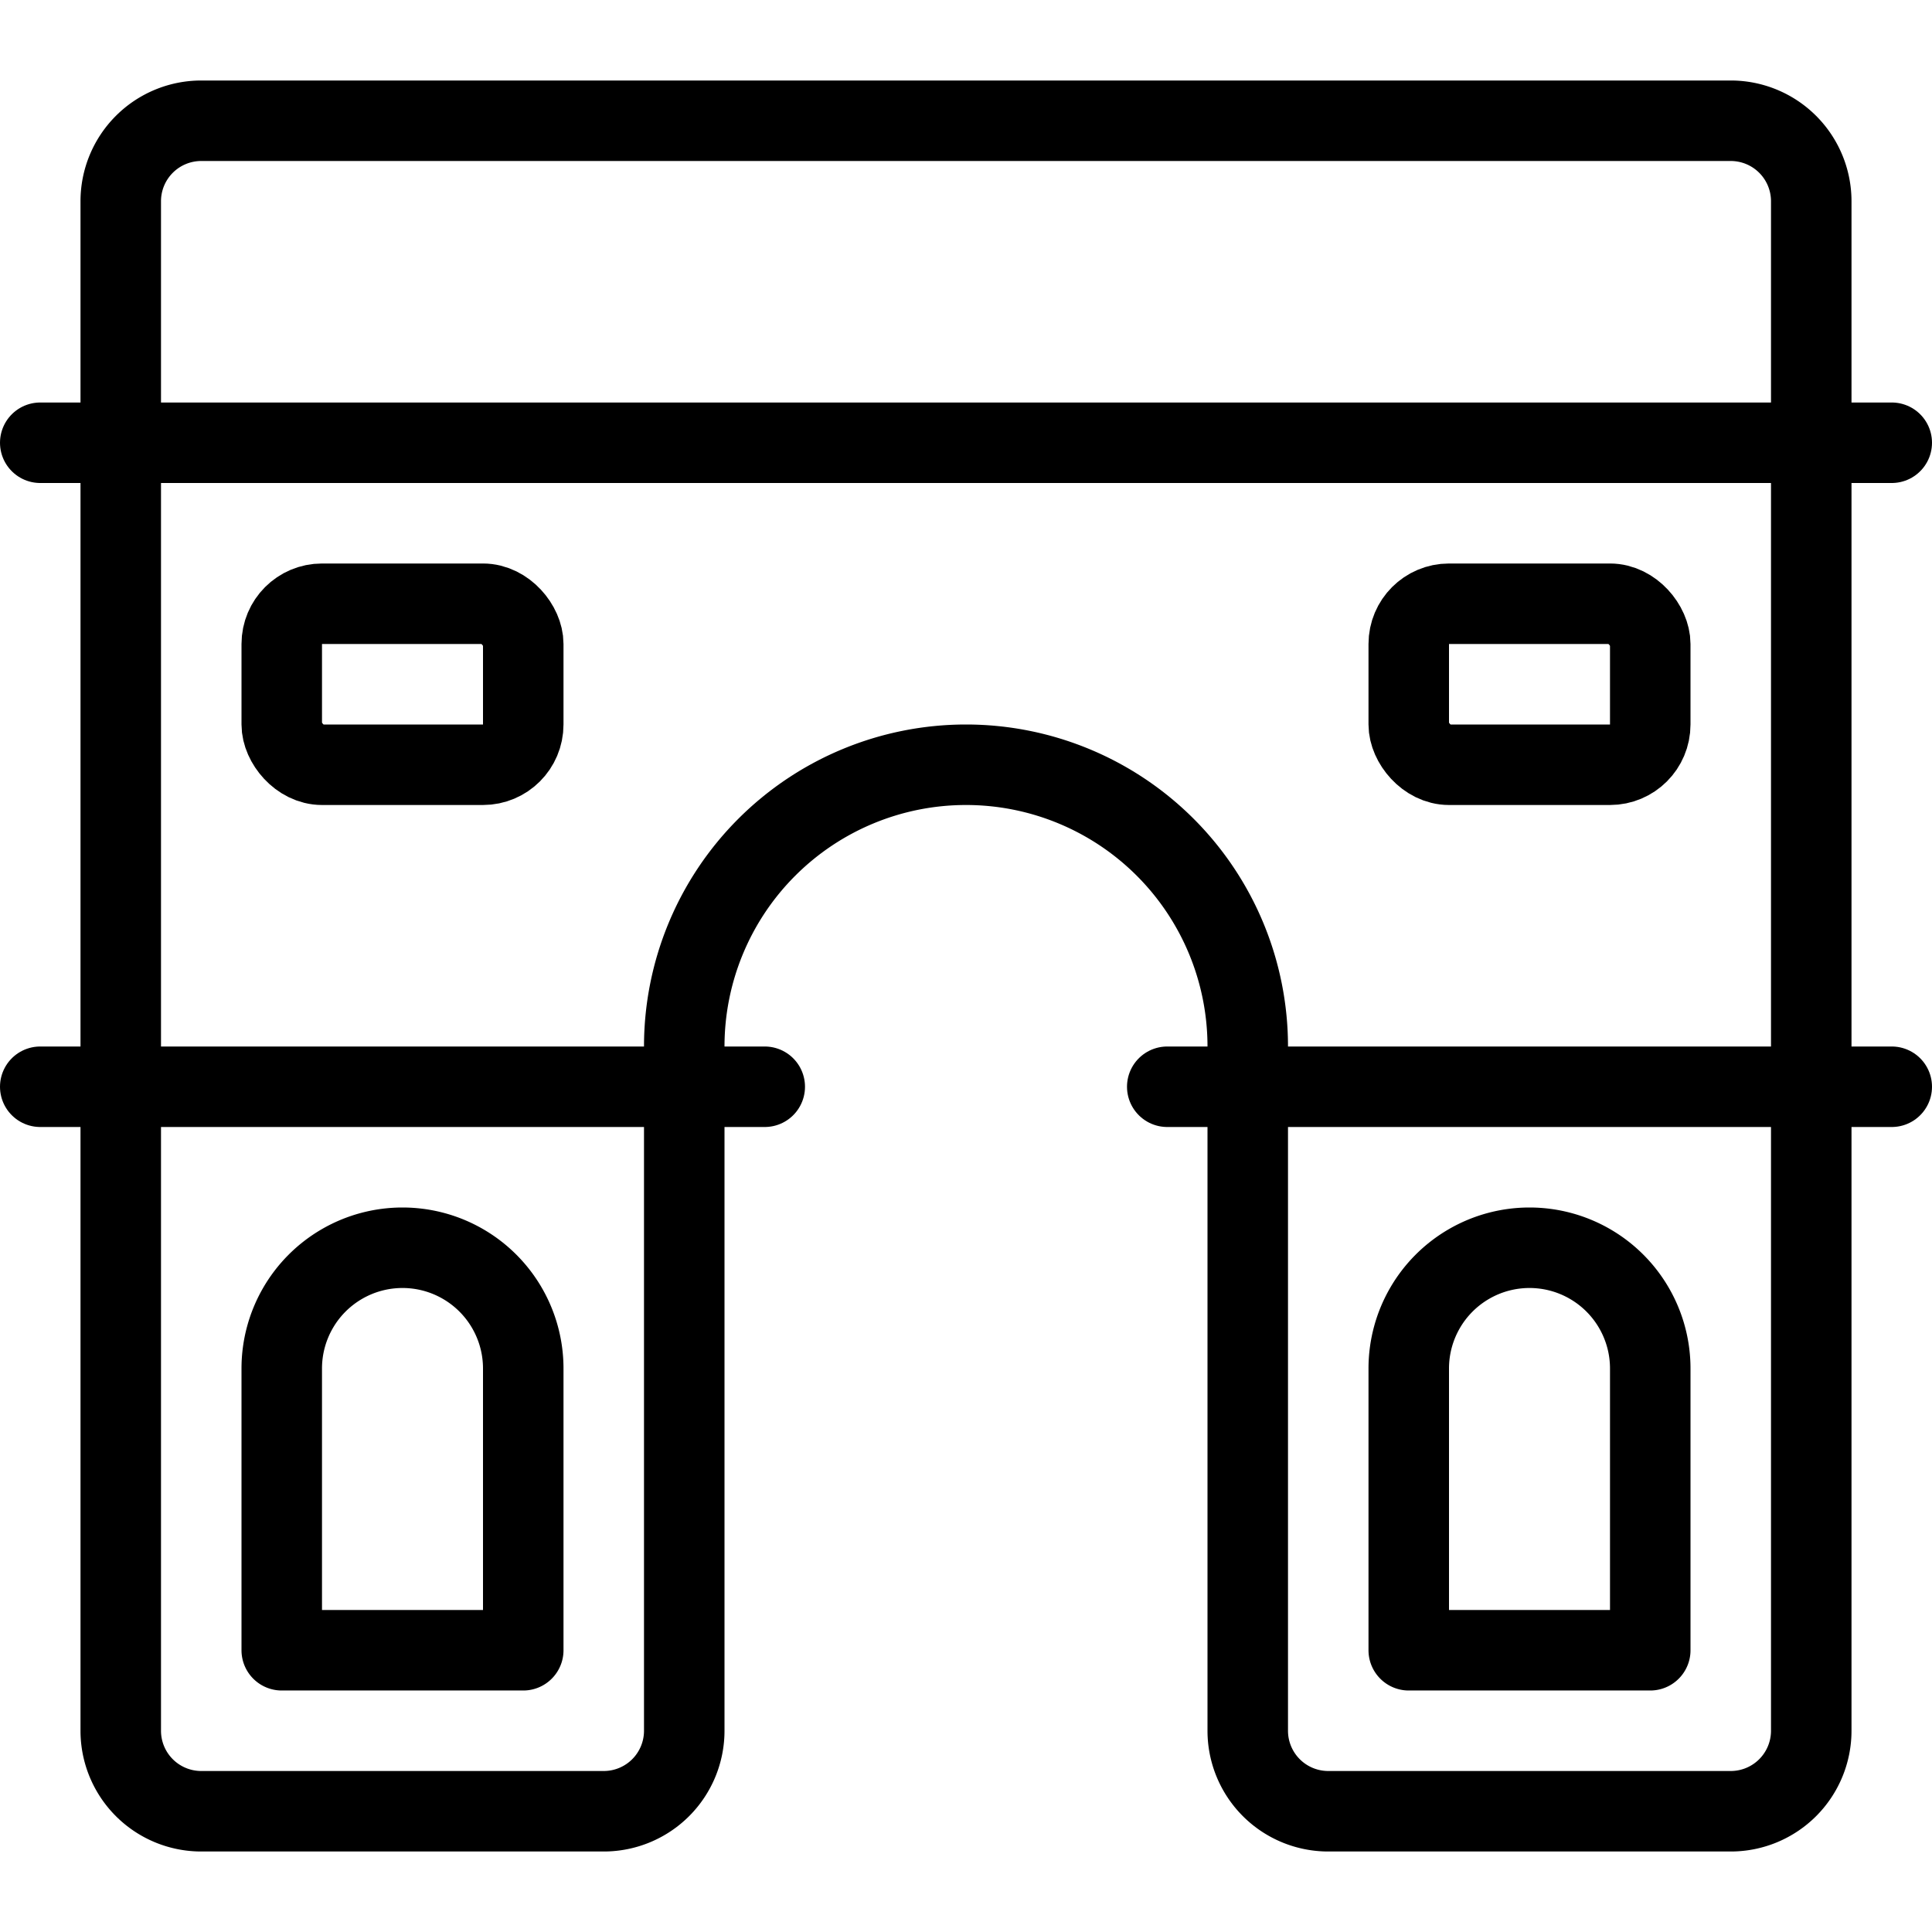 <svg xmlns="http://www.w3.org/2000/svg" viewBox="0 0 24 24"><defs><style>.a{fill:none;stroke:#000;stroke-linecap:round;stroke-linejoin:round;}</style></defs><title>landmark-triumph-gate</title><path class="a" d="M22.5,2.5a1,1,0,0,0-1-1H2.5a1,1,0,0,0-1,1v19a1,1,0,0,0,1,1h5a1,1,0,0,0,1-1V13a3.5,3.5,0,0,1,7,0v8.5a1,1,0,0,0,1,1h5a1,1,0,0,0,1-1Z"/><line class="a" x1="0.5" y1="5.5" x2="23.5" y2="5.5"/><rect class="a" x="17.5" y="7.5" width="3" height="2" rx="0.5" ry="0.5"/><rect class="a" x="3.5" y="7.5" width="3" height="2" rx="0.5" ry="0.5"/><line class="a" x1="0.5" y1="13.5" x2="9.5" y2="13.5"/><line class="a" x1="14.5" y1="13.5" x2="23.5" y2="13.5"/><path class="a" d="M6.5,17a1.5,1.5,0,0,0-3,0v3.5h3Z"/><path class="a" d="M20.5,17a1.5,1.5,0,0,0-3,0v3.5h3Z"/></svg>
